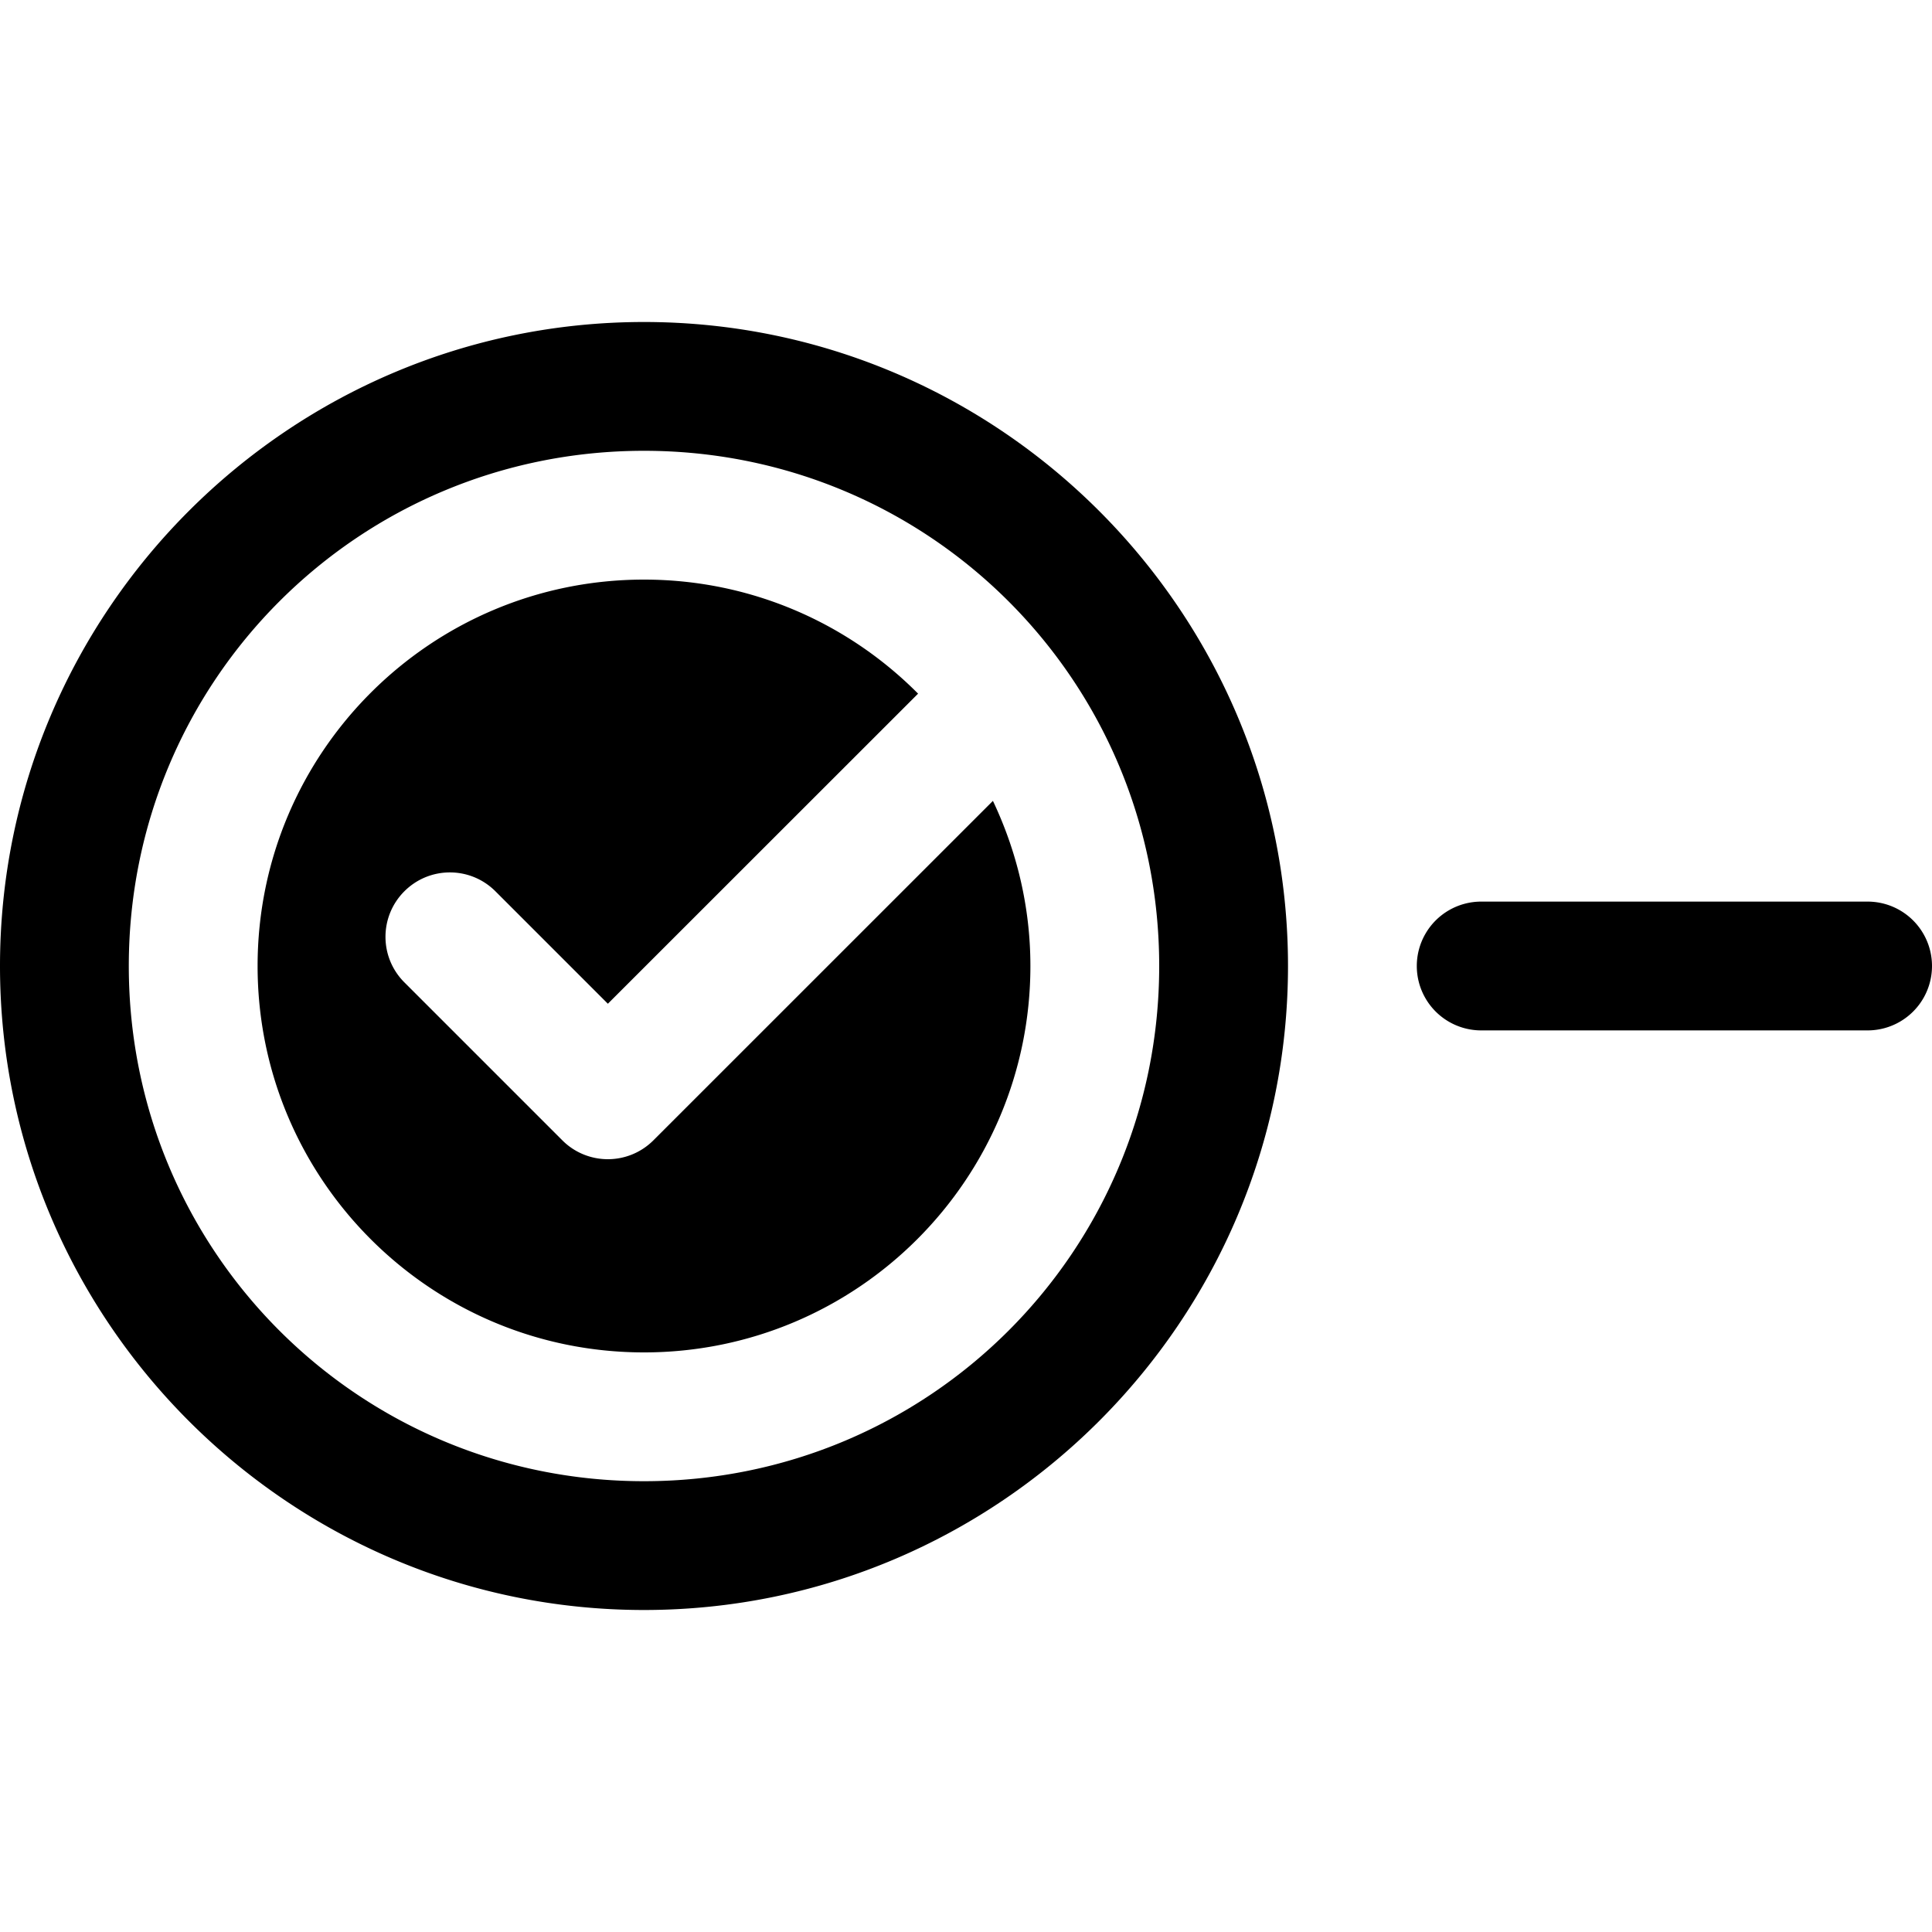 <svg fill="#000000" xmlns="http://www.w3.org/2000/svg"  viewBox="0 0 30 30" width="30px" height="30px"><path d="M 10 5 C 4.489 5 0 9.489 0 15 C 0 20.511 4.489 25 10 25 C 15.511 25 20 20.511 20 15 C 20 9.489 15.511 5 10 5 z M 10 7 C 14.431 7 18 10.569 18 15 C 18 19.431 14.431 23 10 23 C 5.569 23 2 19.431 2 15 C 2 10.569 5.569 7 10 7 z M 10 9 C 6.686 9 4 11.686 4 15 C 4 18.314 6.686 21 10 21 C 13.314 21 16 18.314 16 15 C 16 14.081 15.787 13.214 15.418 12.436 L 10.146 17.707 C 9.958 17.895 9.704 18 9.439 18 C 9.174 18 8.919 17.895 8.732 17.707 L 6.279 15.254 C 5.888 14.863 5.888 14.231 6.279 13.84 C 6.67 13.449 7.302 13.449 7.693 13.84 L 9.439 15.586 L 14.256 10.771 C 13.169 9.677 11.664 9 10 9 z M 23 14 A 1 1 0 1 0 23 16 L 29 16 A 1 1 0 1 0 29 14 L 23 14 z"/></svg>